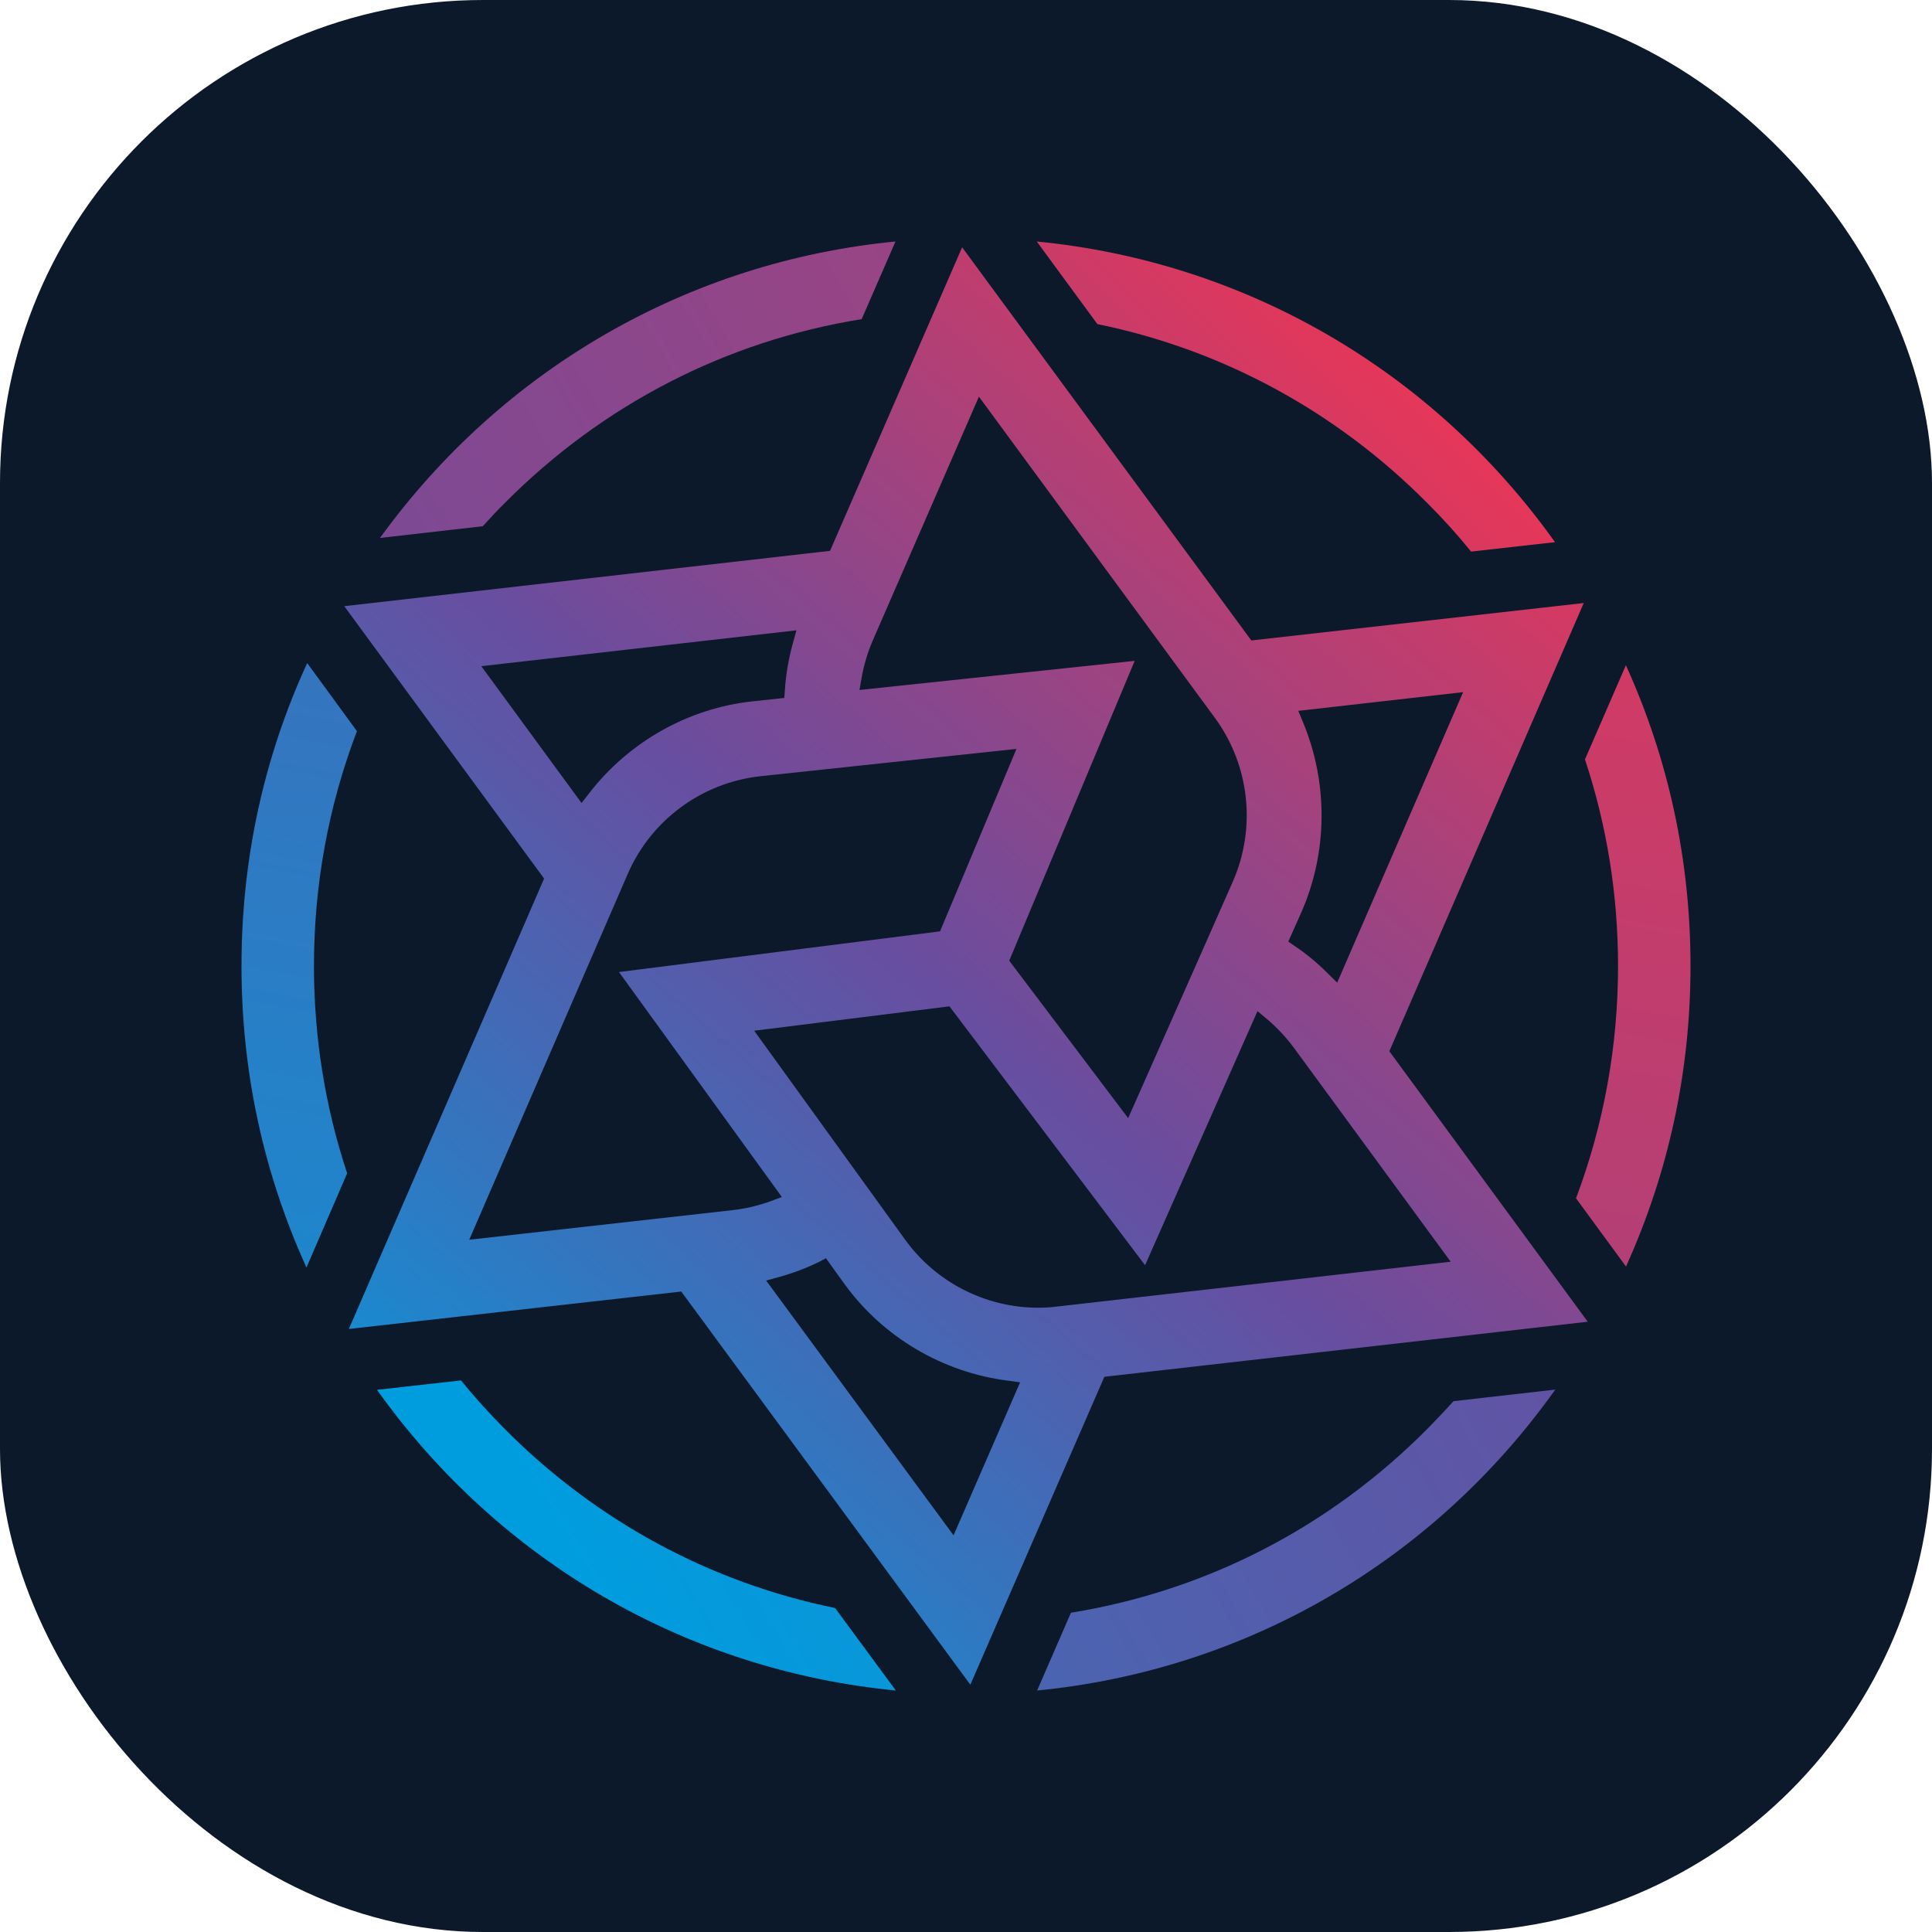 <svg width="16" height="16" viewBox="0 0 16 16" fill="none" xmlns="http://www.w3.org/2000/svg">
<g clip-path="url(#clip0_1750_6616)">
<rect width="16" height="16" rx="4" fill="#0C192B"/>
<path d="M5.642 10.696L2.889 11.006L4.506 7.276L2.851 5.02L6.874 4.562L7.968 2.048L10.363 5.304L13.116 4.994L11.506 8.706L13.149 10.946L9.146 11.402L8.036 13.952L5.642 10.696ZM6.786 10.449C6.68 10.501 6.567 10.544 6.451 10.576L6.345 10.605L7.897 12.715L8.448 11.448L8.348 11.434C7.806 11.366 7.312 11.073 6.994 10.634L6.84 10.42L6.786 10.449ZM6.246 8.536L7.497 10.268C7.752 10.62 8.163 10.83 8.598 10.83C8.648 10.83 8.698 10.827 8.748 10.821L12.014 10.449L10.713 8.674C10.648 8.587 10.574 8.508 10.491 8.438L10.414 8.374L9.483 10.478L7.863 8.334L6.246 8.536ZM6.3 6.428C5.815 6.48 5.392 6.79 5.198 7.239L3.886 10.267L6.066 10.022C6.174 10.01 6.279 9.985 6.381 9.948L6.475 9.913L5.126 8.05L7.785 7.713L8.418 6.202L6.3 6.428ZM8.358 7.956L9.343 9.26L9.944 7.903L10.208 7.305C10.406 6.858 10.35 6.336 10.059 5.942L8.107 3.285L7.228 5.304C7.185 5.403 7.154 5.508 7.135 5.616L7.118 5.714L9.397 5.473L8.358 7.956ZM10.752 5.887L10.79 5.979C11.001 6.484 10.996 7.06 10.776 7.558L10.669 7.798L10.72 7.833C10.819 7.899 10.911 7.976 10.996 8.061L11.074 8.138L12.117 5.732L10.752 5.887ZM3.986 5.517L4.816 6.65L4.878 6.571C5.208 6.142 5.703 5.864 6.235 5.808L6.495 5.78L6.5 5.716C6.508 5.586 6.531 5.455 6.566 5.328L6.596 5.22L3.986 5.517Z" fill="url(#paint0_linear_1750_6616)"/>
<path d="M7.419 14C5.691 13.833 4.138 12.934 3.122 11.51L3.818 11.432C3.933 11.574 4.056 11.709 4.182 11.836C4.936 12.595 5.881 13.106 6.916 13.317L7.419 14Z" fill="url(#paint1_linear_1750_6616)"/>
<path d="M8.869 13.356C9.99 13.174 11.008 12.65 11.818 11.836C11.89 11.763 11.964 11.685 12.037 11.604L12.88 11.508C11.868 12.931 10.317 13.831 8.589 14L8.869 13.356Z" fill="url(#paint2_linear_1750_6616)"/>
<path d="M13.052 9.924C13.282 9.31 13.4 8.664 13.4 8C13.4 7.414 13.308 6.838 13.126 6.289L13.465 5.509C13.82 6.292 14 7.13 14 8C14 8.869 13.82 9.705 13.466 10.489L13.052 9.924Z" fill="url(#paint3_linear_1750_6616)"/>
<path d="M2.538 10.497C2.181 9.711 2 8.872 2 8C2 7.123 2.182 6.279 2.544 5.491L2.956 6.055C2.72 6.674 2.6 7.328 2.6 8C2.6 8.588 2.692 9.165 2.875 9.717L2.538 10.497Z" fill="url(#paint4_linear_1750_6616)"/>
<path d="M3.147 4.455C4.162 3.054 5.703 2.166 7.416 2L7.136 2.643C6.014 2.823 4.993 3.349 4.182 4.164C4.12 4.225 4.059 4.291 3.998 4.358L3.147 4.455Z" fill="url(#paint5_linear_1750_6616)"/>
<path d="M12.183 4.568C12.068 4.426 11.946 4.291 11.818 4.164C11.065 3.406 10.122 2.895 9.088 2.684L8.586 2C10.312 2.168 11.863 3.067 12.878 4.49L12.183 4.568Z" fill="url(#paint6_linear_1750_6616)"/>
</g>
<defs>
<linearGradient id="paint0_linear_1750_6616" x1="2.352" y1="12.869" x2="11.689" y2="2.076" gradientUnits="userSpaceOnUse">
<stop stop-color="#009DDE"/>
<stop offset="0.5" stop-color="#694D9F"/>
<stop offset="1" stop-color="#ED3554"/>
</linearGradient>
<linearGradient id="paint1_linear_1750_6616" x1="4.939" y1="13.305" x2="43.457" y2="-9.714" gradientUnits="userSpaceOnUse">
<stop stop-color="#009DDE"/>
<stop offset="0.5" stop-color="#694D9F"/>
<stop offset="1" stop-color="#ED3554"/>
</linearGradient>
<linearGradient id="paint2_linear_1750_6616" x1="-2.878" y1="26.14" x2="36.265" y2="3.406" gradientUnits="userSpaceOnUse">
<stop stop-color="#009DDE"/>
<stop offset="0.5" stop-color="#694D9F"/>
<stop offset="1" stop-color="#ED3554"/>
</linearGradient>
<linearGradient id="paint3_linear_1750_6616" x1="-88.612" y1="26.245" x2="-80.325" y2="-17.285" gradientUnits="userSpaceOnUse">
<stop stop-color="#009DDE"/>
<stop offset="0.5" stop-color="#694D9F"/>
<stop offset="1" stop-color="#ED3554"/>
</linearGradient>
<linearGradient id="paint4_linear_1750_6616" x1="-17.713" y1="13.062" x2="-9.443" y2="-30.228" gradientUnits="userSpaceOnUse">
<stop stop-color="#009DDE"/>
<stop offset="0.5" stop-color="#694D9F"/>
<stop offset="1" stop-color="#ED3554"/>
</linearGradient>
<linearGradient id="paint5_linear_1750_6616" x1="-8.31" y1="36.979" x2="31.233" y2="14.233" gradientUnits="userSpaceOnUse">
<stop stop-color="#009DDE"/>
<stop offset="0.5" stop-color="#694D9F"/>
<stop offset="1" stop-color="#ED3554"/>
</linearGradient>
<linearGradient id="paint6_linear_1750_6616" x1="2.15" y1="11.827" x2="11.51" y2="2.467" gradientUnits="userSpaceOnUse">
<stop stop-color="#009DDE"/>
<stop offset="0.5" stop-color="#694D9F"/>
<stop offset="1" stop-color="#ED3554"/>
</linearGradient>
<clipPath id="clip0_1750_6616">
<rect width="16" height="16" rx="4" fill="white"/>
</clipPath>
</defs>
</svg>
